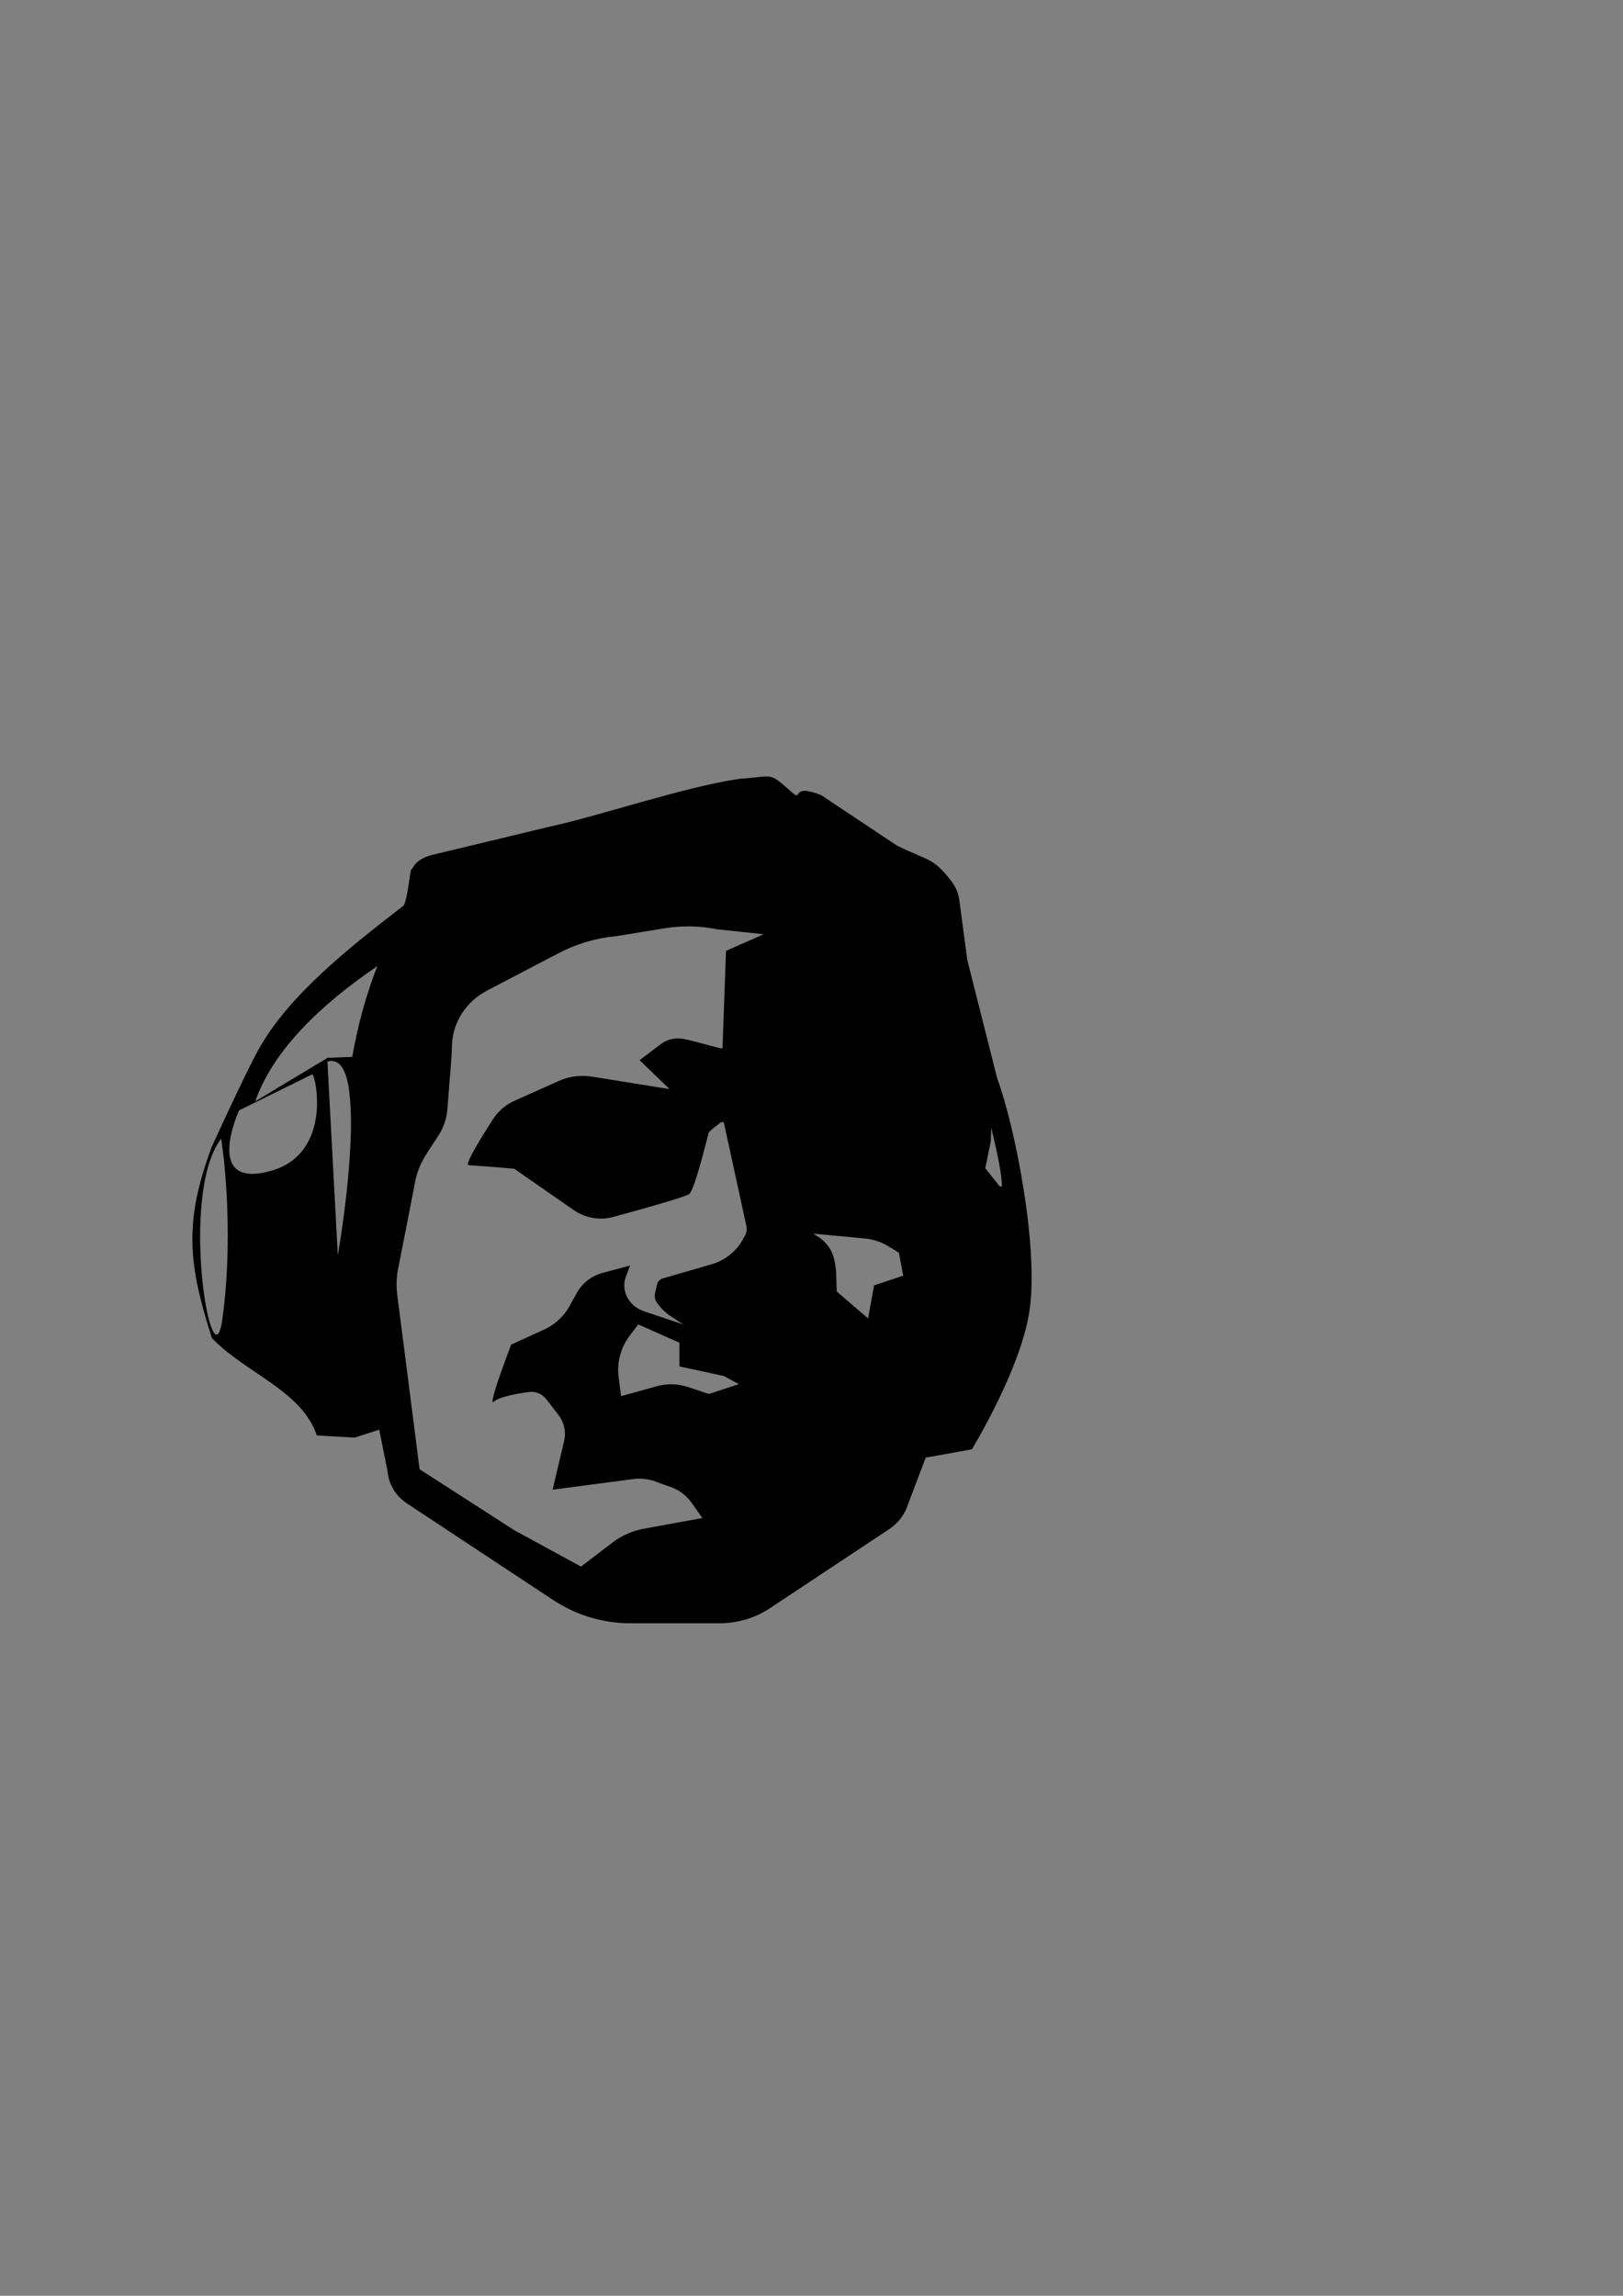<?xml version="1.0" encoding="utf-8"?>
<!-- Generator: Adobe Illustrator 26.5.0, SVG Export Plug-In . SVG Version: 6.00 Build 0)  -->
<svg version="1.1" id="Layer_1" xmlns="http://www.w3.org/2000/svg" xmlns:xlink="http://www.w3.org/1999/xlink" x="0px" y="0px"
	 viewBox="0 0 595.3 841.9" style="enable-background:new 0 0 595.3 841.9;" xml:space="preserve">
<rect x="0" y="0" width="595.3" height="841.9" fill="#808080" stroke="none"/>
<style type="text/css">
	.st0{fill:#3A3839;stroke:#000000;stroke-miterlimit:10;}
	.st1{fill:#FFFFFF;stroke:#000000;stroke-miterlimit:10;}
	.st2{fill:#40403F;stroke:#000000;stroke-miterlimit:10;}
	.st3{fill:#3A3839;}
</style>
<path class="st0" d="M-264,377.7"/>
<path class="st0" d="M-254.7,892.8"/>
<path class="st1" d="M-233.9,440.1"/>
<path class="st1" d="M-1.5,872.1"/>
<path class="st0" d="M-36.6,834.9"/>
<path class="st2" d="M11.5,719.6"/>
<path class="st0" d="M710.7,400.4"/>
<path class="st0" d="M30.8,254.6"/>
<path d="M354.8,352.1l-2.9-21.8c-0.3-2.6-1.3-5-2.9-7.1c-6.8-8.9-8.7-7.5-20-13.1l-27.8-18.5c-11-4.4-7,2.1-10.2-0.6
	c-9.5-8.2-6.3-6.3-19.7-5.4c-20.6,3-51.6,13.7-69.9,17.6L159,313.4c-7.1,1.6-7.5,5.4-8.1,5.4c-0.5,0-1.5,12.2-3,13.4
	c-19.5,15.1-42.2,32.8-53.3,53.1c-5.3,9.7-17,35.4-17,35.4c-9.9,26.9-8.8,41.9-0.2,69l0.3,1l0.8,0.8c12.5,12.4,32.3,18.8,37.7,34.9
	l13.9,0.8l9-2.9l3,15c0.4,4.8,2.9,9.2,7.1,12l53.9,35.6c8.3,5.4,18,8.4,28.1,8.4h32.5c6.8,0,13.3-1.9,18.8-5.6l43.6-28.9
	c3-2,5.2-4.7,6.4-7.7l7.1-18.7l0.1-0.1c0.1,0.1,0.1,0.2,0.1,0.2l16.7-3c-0.1,0,17.9-29.2,21.1-50.8c3.5-23.6-5.5-68.2-11.8-85.1
	 M81.6,483.5c-3.6,27-16.2-45.4-0.5-65.9C81.2,417.5,86.2,449.5,81.6,483.5z M98.6,429.6c-24.1,6.2-10.9-22.4-10.9-22.4l26.8-13.2
	C115.6,393.4,122.6,423.5,98.6,429.6z M123.9,460.3l-3.8-71c4-1.1,6.3,2.1,7.5,7.9c0.3,1.3,0.5,2.7,0.6,4.2
	C130.6,421.3,124.2,459,123.9,460.3z M129.2,387.6c-4.2,0.1-9,0.4-9,0.3l-26.6,16c6.6-18.7,23.8-35.3,44.8-49.6
	C134.2,365,131.2,376.2,129.2,387.6z M266.3,348.7l-1.3,35.8c-2.2-0.2-9.1-2.5-14.3-3.5c-3-0.6-6.2,0.2-8.6,2.1l-7.5,5.7l11,10.6
	l-28.6-4.6c-4.1-0.6-8.3-0.1-12,1.6l-16.1,7.2c-3.3,1.4-6,3.8-8,6.7c-3.7,5.8-9.6,15.2-9.3,16.8c0.1,0.4,0,0,17,1.5l21.9,15.2
	c4.2,2.9,9.7,3.9,14.7,2.4c10.1-2.7,26.3-7.3,27.6-8.3c2-1.5,6.8-21.3,7.1-22.4c0.3-0.8,3.1-2.8,4.5-3.9c0.5-0.3,1.1-0.1,1.2,0.5
	l8.1,37.2c0.3,1.4,0.2,2.7-0.5,4l-0.2,0.2c-2.3,4.9-6.8,8.7-12.2,10.2l-17.6,5.1c-1.1,0.3-2,1.1-2.2,2.3l-0.7,3
	c-0.3,1.3-0.1,2.6,0.7,3.7l0.1,0.1c1.4,2,3.2,3.7,5.4,5.1l4.1,2.7l-14.3-4.8c-2.3-0.8-4.3-2.2-5.6-4.1l0,0c-1.8-2.6-2.2-5.8-1.1-8.7
	l1.5-4l-10.1,2.7c-4.1,1.1-7.6,3.9-9.5,7.5l-2.4,4.3c-2.1,4-5.6,7.3-10,9.2l-11.6,5.3c0,0-9.1,23.6-6.3,20.9
	c1.8-1.7,8.2-2.9,12.6-3.5c2.5-0.4,5,0.6,6.5,2.5l4.4,5.7c2.2,2.8,3,6.3,2.2,9.8l-4.2,17.8l29.6-3.9c2.8-0.4,5.7,0,8.4,1
	c1.6,0.6,3.4,1.3,5,1.8c3.3,1.1,6,3.2,7.9,5.8c2,2.8,4,5.7,4,5.7l-21.9,4c-3.9,0.8-7.6,2.4-10.8,4.8l-11.8,9l-24.4-13.3l-34.8-22.4
	l-4.8-37.6l-3.4-26.4c-0.4-3.1-0.3-6.3,0.3-9.4l3.9-19.8l2.4-12.4c0.7-3.5,2.1-6.9,4.1-10l4.3-6.6c2-3,3.1-6.3,3.4-9.8l1.5-19.1
	l0.2-4.8c0.4-8.2,5.2-15.6,12.8-19.6l26-13.6c6.6-3.5,13.9-5.7,21.5-6.4l17.8-2.9c6.4-1,12.9-0.9,19.2,0.4l17,1.8 M265.5,504.6
	l5.5,3l-11,3.6l-7.5-2.5c-3.8-1.3-7.9-1.4-11.7-0.3l-13,3.6l-0.9-7c-0.7-5.4,0.8-10.8,4-15.1l3.2-4.2l15.1,6.7v8.7 M320.6,471.4
	l-2.2,12.1l-11.5-9.9l-0.2-6.7c-0.1-2.1-0.4-4.1-1-6.1c-0.9-3-3-5.7-6-7.5l-1.4-0.9l19.1,1.8c2.9,0.3,5.7,1.2,8.2,2.7
	c1.6,0.9,3.1,1.9,4.1,2.5l1.6,8.4L320.6,471.4z M366.7,435.1l-3.9-4.9l-1.4-1.8l2-9.8l0.2-5c0.2,0.6,0.3,1.1,0.4,1.8
	c2,8.2,3.4,15.3,3.5,19.7H366.7z"/>
<path class="st3" d="M-26.3,795.2"/>
<path class="st3" d="M-30.6,481.9"/>
<path class="st3" d="M59.3,688.9"/>
<path class="st3" d="M709.6,617.8"/>
</svg>
